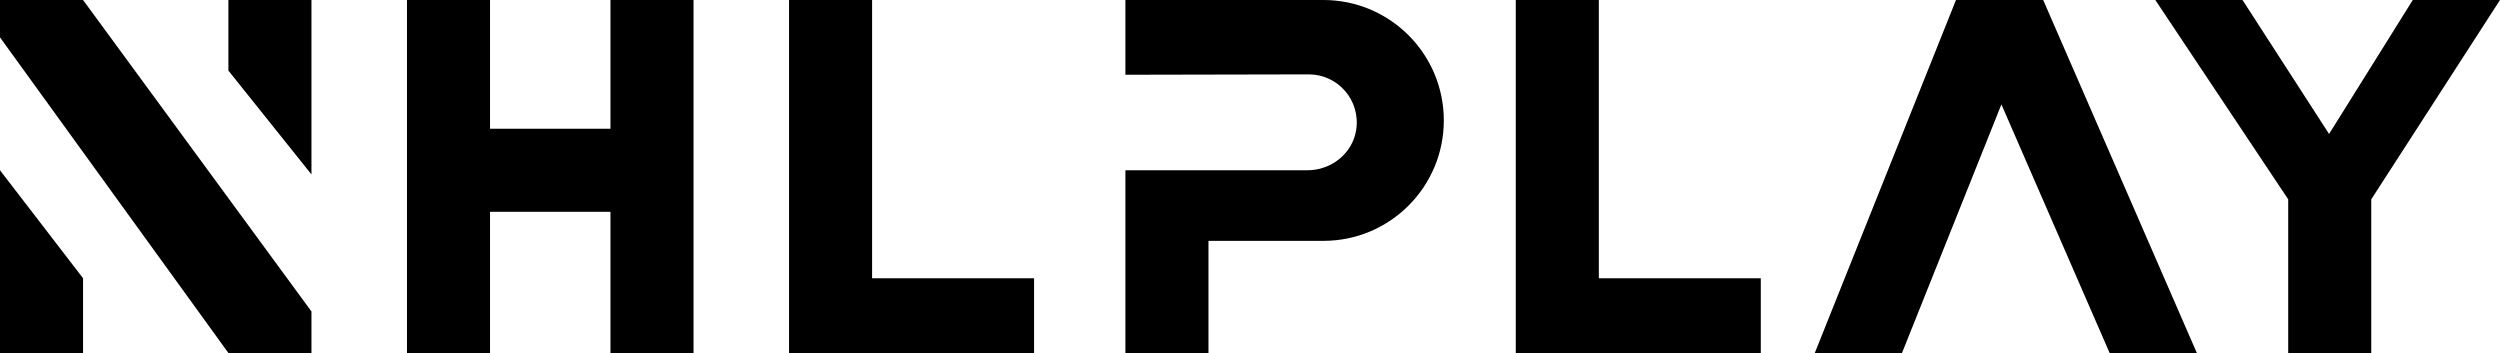 <?xml version="1.0" encoding="UTF-8"?>
<svg id="Layer_2" data-name="Layer 2" xmlns="http://www.w3.org/2000/svg" viewBox="0 0 602 85">
  <g id="Layer_4" data-name="Layer 4">
    <g>
      <polygon points="210 0 190 0 190 85 249 85 249 67 210 67 210 0"/>
      <polygon points="471 0 437 85 458 85 481.94 25.14 508 85 529 85 492 0 471 0"/>
      <polygon points="581 0 560.84 32.26 540 0 519 0 551 48 551 85 571 85 571 48 602 0 581 0"/>
      <polygon points="385 0 365 0 365 85 424 85 424 67 385 67 385 0"/>
      <polygon points="147 31 118 31 118 0 98 0 98 85 118 85 118 51 147 51 147 85 167 85 167 0 147 0 147 31"/>
      <polygon points="0 85 20 85 20 67 0 41 0 85"/>
      <polygon points="55 17 75 42 75 0 55 0 55 17"/>
      <polygon points="0 0 0 9 55 85 75 85 75 75 20 0 0 0"/>
      <path d="m318.67,0h-27.67s-20,0-20,0v18l44.16-.09c7,0,12.54,6.23,11.4,13.44-.9,5.64-6.01,9.65-11.72,9.65h-43.84s0,44,0,44h20v-27h27.67c16.02,0,29-12.98,29-29h0C347.67,12.98,334.68,0,318.67,0Z"/>
    </g>
  </g>
</svg>